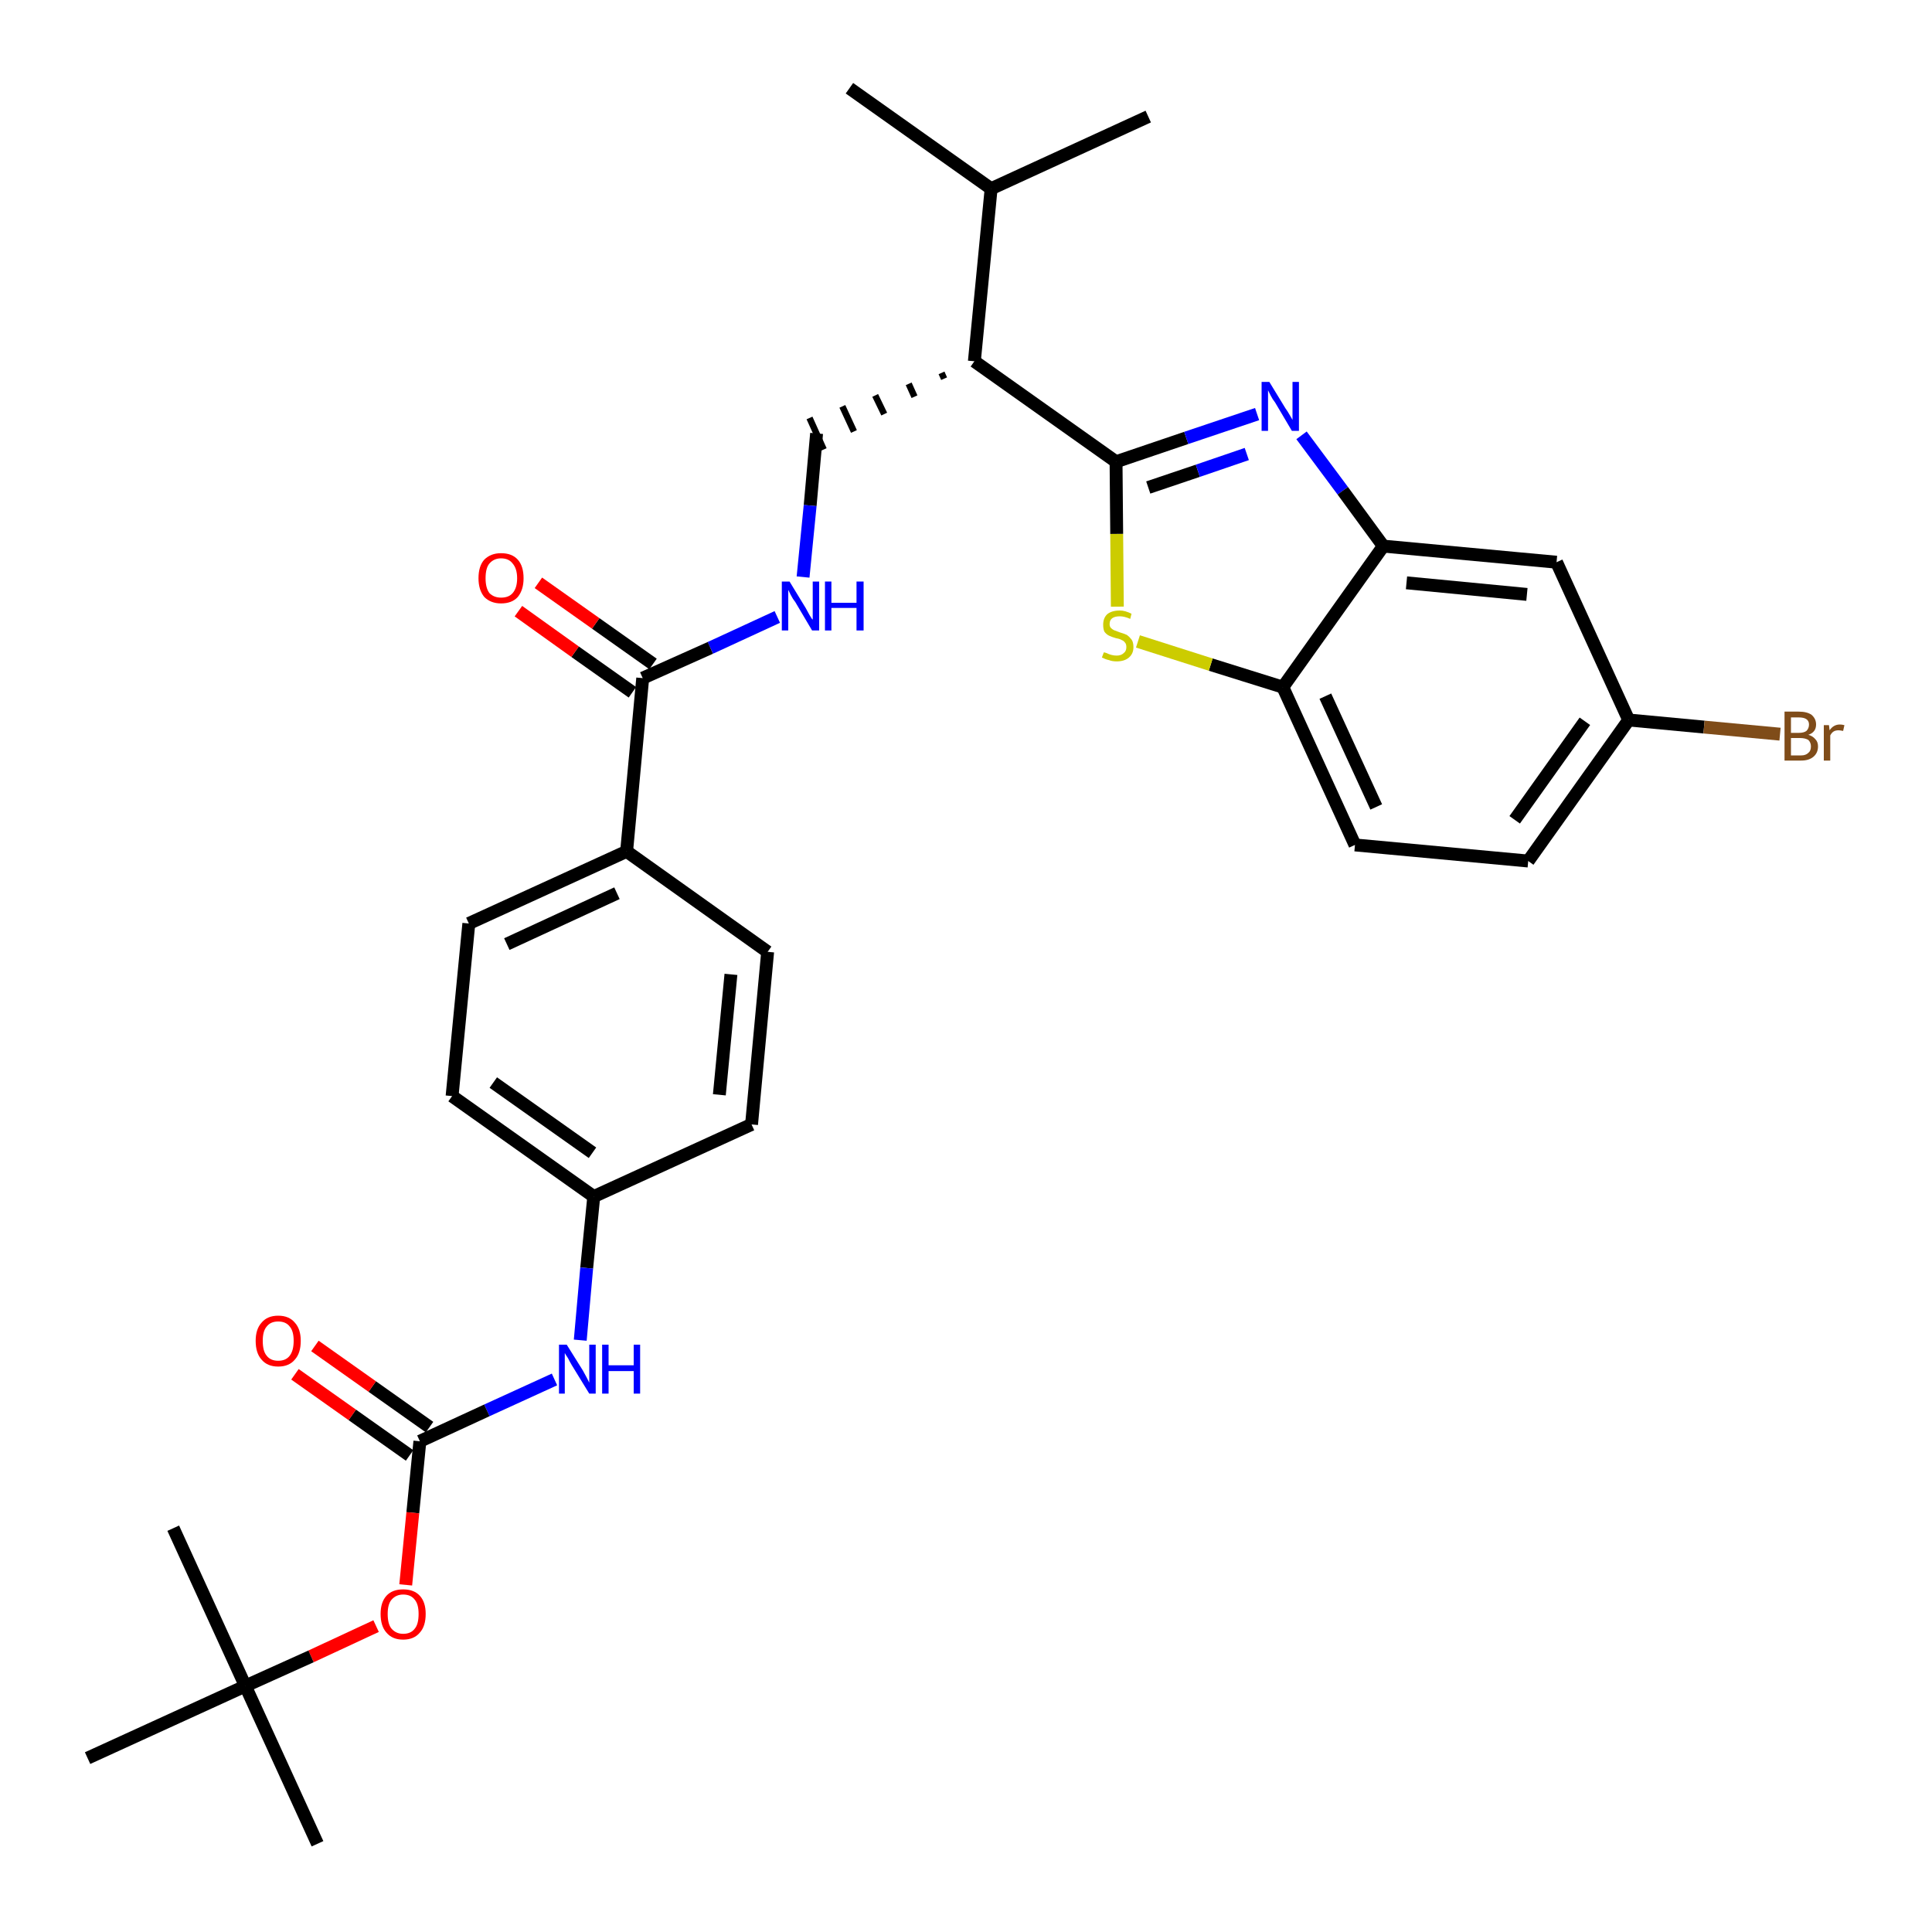 <?xml version='1.0' encoding='iso-8859-1'?>
<svg version='1.1' baseProfile='full'
              xmlns='http://www.w3.org/2000/svg'
                      xmlns:rdkit='http://www.rdkit.org/xml'
                      xmlns:xlink='http://www.w3.org/1999/xlink'
                  xml:space='preserve'
width='300px' height='300px' viewBox='0 0 300 300'>
<!-- END OF HEADER -->
<path class='bond-0 atom-0 atom-1' d='M 131.9,13.7 L 153.9,29.3' style='fill:none;fill-rule:evenodd;stroke:#000000;stroke-width:2.0px;stroke-linecap:butt;stroke-linejoin:miter;stroke-opacity:1' />
<path class='bond-1 atom-1 atom-2' d='M 153.9,29.3 L 178.3,18.1' style='fill:none;fill-rule:evenodd;stroke:#000000;stroke-width:2.0px;stroke-linecap:butt;stroke-linejoin:miter;stroke-opacity:1' />
<path class='bond-2 atom-1 atom-3' d='M 153.9,29.3 L 151.3,56.1' style='fill:none;fill-rule:evenodd;stroke:#000000;stroke-width:2.0px;stroke-linecap:butt;stroke-linejoin:miter;stroke-opacity:1' />
<path class='bond-3 atom-3 atom-4' d='M 146.2,57.9 L 146.6,58.8' style='fill:none;fill-rule:evenodd;stroke:#000000;stroke-width:1.0px;stroke-linecap:butt;stroke-linejoin:miter;stroke-opacity:1' />
<path class='bond-3 atom-3 atom-4' d='M 141.1,59.6 L 142.0,61.6' style='fill:none;fill-rule:evenodd;stroke:#000000;stroke-width:1.0px;stroke-linecap:butt;stroke-linejoin:miter;stroke-opacity:1' />
<path class='bond-3 atom-3 atom-4' d='M 135.9,61.4 L 137.3,64.3' style='fill:none;fill-rule:evenodd;stroke:#000000;stroke-width:1.0px;stroke-linecap:butt;stroke-linejoin:miter;stroke-opacity:1' />
<path class='bond-3 atom-3 atom-4' d='M 130.8,63.1 L 132.6,67.0' style='fill:none;fill-rule:evenodd;stroke:#000000;stroke-width:1.0px;stroke-linecap:butt;stroke-linejoin:miter;stroke-opacity:1' />
<path class='bond-3 atom-3 atom-4' d='M 125.7,64.9 L 127.9,69.8' style='fill:none;fill-rule:evenodd;stroke:#000000;stroke-width:1.0px;stroke-linecap:butt;stroke-linejoin:miter;stroke-opacity:1' />
<path class='bond-21 atom-3 atom-22' d='M 151.3,56.1 L 173.3,71.7' style='fill:none;fill-rule:evenodd;stroke:#000000;stroke-width:2.0px;stroke-linecap:butt;stroke-linejoin:miter;stroke-opacity:1' />
<path class='bond-4 atom-4 atom-5' d='M 126.8,67.3 L 125.8,78.5' style='fill:none;fill-rule:evenodd;stroke:#000000;stroke-width:2.0px;stroke-linecap:butt;stroke-linejoin:miter;stroke-opacity:1' />
<path class='bond-4 atom-4 atom-5' d='M 125.8,78.5 L 124.7,89.6' style='fill:none;fill-rule:evenodd;stroke:#0000FF;stroke-width:2.0px;stroke-linecap:butt;stroke-linejoin:miter;stroke-opacity:1' />
<path class='bond-5 atom-5 atom-6' d='M 120.7,95.8 L 110.3,100.6' style='fill:none;fill-rule:evenodd;stroke:#0000FF;stroke-width:2.0px;stroke-linecap:butt;stroke-linejoin:miter;stroke-opacity:1' />
<path class='bond-5 atom-5 atom-6' d='M 110.3,100.6 L 99.8,105.3' style='fill:none;fill-rule:evenodd;stroke:#000000;stroke-width:2.0px;stroke-linecap:butt;stroke-linejoin:miter;stroke-opacity:1' />
<path class='bond-6 atom-6 atom-7' d='M 101.4,103.1 L 92.5,96.8' style='fill:none;fill-rule:evenodd;stroke:#000000;stroke-width:2.0px;stroke-linecap:butt;stroke-linejoin:miter;stroke-opacity:1' />
<path class='bond-6 atom-6 atom-7' d='M 92.5,96.8 L 83.6,90.5' style='fill:none;fill-rule:evenodd;stroke:#FF0000;stroke-width:2.0px;stroke-linecap:butt;stroke-linejoin:miter;stroke-opacity:1' />
<path class='bond-6 atom-6 atom-7' d='M 98.2,107.5 L 89.3,101.2' style='fill:none;fill-rule:evenodd;stroke:#000000;stroke-width:2.0px;stroke-linecap:butt;stroke-linejoin:miter;stroke-opacity:1' />
<path class='bond-6 atom-6 atom-7' d='M 89.3,101.2 L 80.5,94.9' style='fill:none;fill-rule:evenodd;stroke:#FF0000;stroke-width:2.0px;stroke-linecap:butt;stroke-linejoin:miter;stroke-opacity:1' />
<path class='bond-7 atom-6 atom-8' d='M 99.8,105.3 L 97.3,132.2' style='fill:none;fill-rule:evenodd;stroke:#000000;stroke-width:2.0px;stroke-linecap:butt;stroke-linejoin:miter;stroke-opacity:1' />
<path class='bond-8 atom-8 atom-9' d='M 97.3,132.2 L 72.8,143.4' style='fill:none;fill-rule:evenodd;stroke:#000000;stroke-width:2.0px;stroke-linecap:butt;stroke-linejoin:miter;stroke-opacity:1' />
<path class='bond-8 atom-8 atom-9' d='M 95.8,138.7 L 78.7,146.6' style='fill:none;fill-rule:evenodd;stroke:#000000;stroke-width:2.0px;stroke-linecap:butt;stroke-linejoin:miter;stroke-opacity:1' />
<path class='bond-31 atom-21 atom-8' d='M 119.2,147.8 L 97.3,132.2' style='fill:none;fill-rule:evenodd;stroke:#000000;stroke-width:2.0px;stroke-linecap:butt;stroke-linejoin:miter;stroke-opacity:1' />
<path class='bond-9 atom-9 atom-10' d='M 72.8,143.4 L 70.2,170.2' style='fill:none;fill-rule:evenodd;stroke:#000000;stroke-width:2.0px;stroke-linecap:butt;stroke-linejoin:miter;stroke-opacity:1' />
<path class='bond-10 atom-10 atom-11' d='M 70.2,170.2 L 92.2,185.8' style='fill:none;fill-rule:evenodd;stroke:#000000;stroke-width:2.0px;stroke-linecap:butt;stroke-linejoin:miter;stroke-opacity:1' />
<path class='bond-10 atom-10 atom-11' d='M 76.6,168.1 L 92.0,179.0' style='fill:none;fill-rule:evenodd;stroke:#000000;stroke-width:2.0px;stroke-linecap:butt;stroke-linejoin:miter;stroke-opacity:1' />
<path class='bond-11 atom-11 atom-12' d='M 92.2,185.8 L 91.1,196.9' style='fill:none;fill-rule:evenodd;stroke:#000000;stroke-width:2.0px;stroke-linecap:butt;stroke-linejoin:miter;stroke-opacity:1' />
<path class='bond-11 atom-11 atom-12' d='M 91.1,196.9 L 90.1,208.1' style='fill:none;fill-rule:evenodd;stroke:#0000FF;stroke-width:2.0px;stroke-linecap:butt;stroke-linejoin:miter;stroke-opacity:1' />
<path class='bond-19 atom-11 atom-20' d='M 92.2,185.8 L 116.7,174.6' style='fill:none;fill-rule:evenodd;stroke:#000000;stroke-width:2.0px;stroke-linecap:butt;stroke-linejoin:miter;stroke-opacity:1' />
<path class='bond-12 atom-12 atom-13' d='M 86.1,214.2 L 75.6,219.0' style='fill:none;fill-rule:evenodd;stroke:#0000FF;stroke-width:2.0px;stroke-linecap:butt;stroke-linejoin:miter;stroke-opacity:1' />
<path class='bond-12 atom-12 atom-13' d='M 75.6,219.0 L 65.2,223.8' style='fill:none;fill-rule:evenodd;stroke:#000000;stroke-width:2.0px;stroke-linecap:butt;stroke-linejoin:miter;stroke-opacity:1' />
<path class='bond-13 atom-13 atom-14' d='M 66.7,221.6 L 57.8,215.3' style='fill:none;fill-rule:evenodd;stroke:#000000;stroke-width:2.0px;stroke-linecap:butt;stroke-linejoin:miter;stroke-opacity:1' />
<path class='bond-13 atom-13 atom-14' d='M 57.8,215.3 L 48.9,209.0' style='fill:none;fill-rule:evenodd;stroke:#FF0000;stroke-width:2.0px;stroke-linecap:butt;stroke-linejoin:miter;stroke-opacity:1' />
<path class='bond-13 atom-13 atom-14' d='M 63.6,226.0 L 54.7,219.7' style='fill:none;fill-rule:evenodd;stroke:#000000;stroke-width:2.0px;stroke-linecap:butt;stroke-linejoin:miter;stroke-opacity:1' />
<path class='bond-13 atom-13 atom-14' d='M 54.7,219.7 L 45.8,213.4' style='fill:none;fill-rule:evenodd;stroke:#FF0000;stroke-width:2.0px;stroke-linecap:butt;stroke-linejoin:miter;stroke-opacity:1' />
<path class='bond-14 atom-13 atom-15' d='M 65.2,223.8 L 64.1,234.9' style='fill:none;fill-rule:evenodd;stroke:#000000;stroke-width:2.0px;stroke-linecap:butt;stroke-linejoin:miter;stroke-opacity:1' />
<path class='bond-14 atom-13 atom-15' d='M 64.1,234.9 L 63.0,246.1' style='fill:none;fill-rule:evenodd;stroke:#FF0000;stroke-width:2.0px;stroke-linecap:butt;stroke-linejoin:miter;stroke-opacity:1' />
<path class='bond-15 atom-15 atom-16' d='M 58.4,252.5 L 48.3,257.2' style='fill:none;fill-rule:evenodd;stroke:#FF0000;stroke-width:2.0px;stroke-linecap:butt;stroke-linejoin:miter;stroke-opacity:1' />
<path class='bond-15 atom-15 atom-16' d='M 48.3,257.2 L 38.1,261.8' style='fill:none;fill-rule:evenodd;stroke:#000000;stroke-width:2.0px;stroke-linecap:butt;stroke-linejoin:miter;stroke-opacity:1' />
<path class='bond-16 atom-16 atom-17' d='M 38.1,261.8 L 49.3,286.3' style='fill:none;fill-rule:evenodd;stroke:#000000;stroke-width:2.0px;stroke-linecap:butt;stroke-linejoin:miter;stroke-opacity:1' />
<path class='bond-17 atom-16 atom-18' d='M 38.1,261.8 L 26.9,237.3' style='fill:none;fill-rule:evenodd;stroke:#000000;stroke-width:2.0px;stroke-linecap:butt;stroke-linejoin:miter;stroke-opacity:1' />
<path class='bond-18 atom-16 atom-19' d='M 38.1,261.8 L 13.6,273.0' style='fill:none;fill-rule:evenodd;stroke:#000000;stroke-width:2.0px;stroke-linecap:butt;stroke-linejoin:miter;stroke-opacity:1' />
<path class='bond-20 atom-20 atom-21' d='M 116.7,174.6 L 119.2,147.8' style='fill:none;fill-rule:evenodd;stroke:#000000;stroke-width:2.0px;stroke-linecap:butt;stroke-linejoin:miter;stroke-opacity:1' />
<path class='bond-20 atom-20 atom-21' d='M 111.7,170.0 L 113.5,151.3' style='fill:none;fill-rule:evenodd;stroke:#000000;stroke-width:2.0px;stroke-linecap:butt;stroke-linejoin:miter;stroke-opacity:1' />
<path class='bond-22 atom-22 atom-23' d='M 173.3,71.7 L 184.2,68.0' style='fill:none;fill-rule:evenodd;stroke:#000000;stroke-width:2.0px;stroke-linecap:butt;stroke-linejoin:miter;stroke-opacity:1' />
<path class='bond-22 atom-22 atom-23' d='M 184.2,68.0 L 195.2,64.3' style='fill:none;fill-rule:evenodd;stroke:#0000FF;stroke-width:2.0px;stroke-linecap:butt;stroke-linejoin:miter;stroke-opacity:1' />
<path class='bond-22 atom-22 atom-23' d='M 178.3,75.7 L 186.0,73.1' style='fill:none;fill-rule:evenodd;stroke:#000000;stroke-width:2.0px;stroke-linecap:butt;stroke-linejoin:miter;stroke-opacity:1' />
<path class='bond-22 atom-22 atom-23' d='M 186.0,73.1 L 193.6,70.5' style='fill:none;fill-rule:evenodd;stroke:#0000FF;stroke-width:2.0px;stroke-linecap:butt;stroke-linejoin:miter;stroke-opacity:1' />
<path class='bond-32 atom-31 atom-22' d='M 173.5,94.2 L 173.4,82.9' style='fill:none;fill-rule:evenodd;stroke:#CCCC00;stroke-width:2.0px;stroke-linecap:butt;stroke-linejoin:miter;stroke-opacity:1' />
<path class='bond-32 atom-31 atom-22' d='M 173.4,82.9 L 173.3,71.7' style='fill:none;fill-rule:evenodd;stroke:#000000;stroke-width:2.0px;stroke-linecap:butt;stroke-linejoin:miter;stroke-opacity:1' />
<path class='bond-23 atom-23 atom-24' d='M 202.1,67.6 L 208.5,76.2' style='fill:none;fill-rule:evenodd;stroke:#0000FF;stroke-width:2.0px;stroke-linecap:butt;stroke-linejoin:miter;stroke-opacity:1' />
<path class='bond-23 atom-23 atom-24' d='M 208.5,76.2 L 214.8,84.8' style='fill:none;fill-rule:evenodd;stroke:#000000;stroke-width:2.0px;stroke-linecap:butt;stroke-linejoin:miter;stroke-opacity:1' />
<path class='bond-24 atom-24 atom-25' d='M 214.8,84.8 L 241.7,87.3' style='fill:none;fill-rule:evenodd;stroke:#000000;stroke-width:2.0px;stroke-linecap:butt;stroke-linejoin:miter;stroke-opacity:1' />
<path class='bond-24 atom-24 atom-25' d='M 218.4,90.5 L 237.1,92.3' style='fill:none;fill-rule:evenodd;stroke:#000000;stroke-width:2.0px;stroke-linecap:butt;stroke-linejoin:miter;stroke-opacity:1' />
<path class='bond-33 atom-30 atom-24' d='M 199.2,106.7 L 214.8,84.8' style='fill:none;fill-rule:evenodd;stroke:#000000;stroke-width:2.0px;stroke-linecap:butt;stroke-linejoin:miter;stroke-opacity:1' />
<path class='bond-25 atom-25 atom-26' d='M 241.7,87.3 L 252.9,111.8' style='fill:none;fill-rule:evenodd;stroke:#000000;stroke-width:2.0px;stroke-linecap:butt;stroke-linejoin:miter;stroke-opacity:1' />
<path class='bond-26 atom-26 atom-27' d='M 252.9,111.8 L 264.6,112.9' style='fill:none;fill-rule:evenodd;stroke:#000000;stroke-width:2.0px;stroke-linecap:butt;stroke-linejoin:miter;stroke-opacity:1' />
<path class='bond-26 atom-26 atom-27' d='M 264.6,112.9 L 276.4,114.0' style='fill:none;fill-rule:evenodd;stroke:#7F4C19;stroke-width:2.0px;stroke-linecap:butt;stroke-linejoin:miter;stroke-opacity:1' />
<path class='bond-27 atom-26 atom-28' d='M 252.9,111.8 L 237.3,133.7' style='fill:none;fill-rule:evenodd;stroke:#000000;stroke-width:2.0px;stroke-linecap:butt;stroke-linejoin:miter;stroke-opacity:1' />
<path class='bond-27 atom-26 atom-28' d='M 246.1,112.0 L 235.2,127.3' style='fill:none;fill-rule:evenodd;stroke:#000000;stroke-width:2.0px;stroke-linecap:butt;stroke-linejoin:miter;stroke-opacity:1' />
<path class='bond-28 atom-28 atom-29' d='M 237.3,133.7 L 210.4,131.2' style='fill:none;fill-rule:evenodd;stroke:#000000;stroke-width:2.0px;stroke-linecap:butt;stroke-linejoin:miter;stroke-opacity:1' />
<path class='bond-29 atom-29 atom-30' d='M 210.4,131.2 L 199.2,106.7' style='fill:none;fill-rule:evenodd;stroke:#000000;stroke-width:2.0px;stroke-linecap:butt;stroke-linejoin:miter;stroke-opacity:1' />
<path class='bond-29 atom-29 atom-30' d='M 213.7,125.3 L 205.8,108.1' style='fill:none;fill-rule:evenodd;stroke:#000000;stroke-width:2.0px;stroke-linecap:butt;stroke-linejoin:miter;stroke-opacity:1' />
<path class='bond-30 atom-30 atom-31' d='M 199.2,106.7 L 188.0,103.2' style='fill:none;fill-rule:evenodd;stroke:#000000;stroke-width:2.0px;stroke-linecap:butt;stroke-linejoin:miter;stroke-opacity:1' />
<path class='bond-30 atom-30 atom-31' d='M 188.0,103.2 L 176.7,99.6' style='fill:none;fill-rule:evenodd;stroke:#CCCC00;stroke-width:2.0px;stroke-linecap:butt;stroke-linejoin:miter;stroke-opacity:1' />
<path  class='atom-5' d='M 122.6 90.3
L 125.1 94.4
Q 125.3 94.8, 125.7 95.5
Q 126.1 96.2, 126.2 96.2
L 126.2 90.3
L 127.2 90.3
L 127.2 97.9
L 126.1 97.9
L 123.5 93.5
Q 123.1 93.0, 122.8 92.4
Q 122.5 91.8, 122.4 91.6
L 122.4 97.9
L 121.4 97.9
L 121.4 90.3
L 122.6 90.3
' fill='#0000FF'/>
<path  class='atom-5' d='M 128.1 90.3
L 129.1 90.3
L 129.1 93.6
L 133.0 93.6
L 133.0 90.3
L 134.1 90.3
L 134.1 97.9
L 133.0 97.9
L 133.0 94.4
L 129.1 94.4
L 129.1 97.9
L 128.1 97.9
L 128.1 90.3
' fill='#0000FF'/>
<path  class='atom-7' d='M 74.3 89.8
Q 74.3 87.9, 75.2 86.9
Q 76.2 85.9, 77.8 85.9
Q 79.5 85.9, 80.4 86.9
Q 81.3 87.9, 81.3 89.8
Q 81.3 91.6, 80.4 92.7
Q 79.5 93.7, 77.8 93.7
Q 76.2 93.7, 75.2 92.7
Q 74.3 91.6, 74.3 89.8
M 77.8 92.8
Q 79.0 92.8, 79.6 92.1
Q 80.3 91.3, 80.3 89.8
Q 80.3 88.3, 79.6 87.5
Q 79.0 86.7, 77.8 86.7
Q 76.7 86.7, 76.0 87.5
Q 75.4 88.2, 75.4 89.8
Q 75.4 91.3, 76.0 92.1
Q 76.7 92.8, 77.8 92.8
' fill='#FF0000'/>
<path  class='atom-12' d='M 88.0 208.8
L 90.5 212.8
Q 90.7 213.2, 91.1 213.9
Q 91.5 214.7, 91.5 214.7
L 91.5 208.8
L 92.5 208.8
L 92.5 216.4
L 91.5 216.4
L 88.8 212.0
Q 88.5 211.5, 88.2 210.9
Q 87.8 210.3, 87.7 210.1
L 87.7 216.4
L 86.8 216.4
L 86.8 208.8
L 88.0 208.8
' fill='#0000FF'/>
<path  class='atom-12' d='M 93.5 208.8
L 94.5 208.8
L 94.5 212.0
L 98.4 212.0
L 98.4 208.8
L 99.4 208.8
L 99.4 216.4
L 98.4 216.4
L 98.4 212.9
L 94.5 212.9
L 94.5 216.4
L 93.5 216.4
L 93.5 208.8
' fill='#0000FF'/>
<path  class='atom-14' d='M 39.7 208.2
Q 39.7 206.4, 40.6 205.4
Q 41.5 204.3, 43.2 204.3
Q 44.9 204.3, 45.8 205.4
Q 46.7 206.4, 46.7 208.2
Q 46.7 210.1, 45.8 211.1
Q 44.9 212.2, 43.2 212.2
Q 41.5 212.2, 40.6 211.1
Q 39.7 210.1, 39.7 208.2
M 43.2 211.3
Q 44.4 211.3, 45.0 210.5
Q 45.6 209.7, 45.6 208.2
Q 45.6 206.7, 45.0 206.0
Q 44.4 205.2, 43.2 205.2
Q 42.0 205.2, 41.4 206.0
Q 40.8 206.7, 40.8 208.2
Q 40.8 209.8, 41.4 210.5
Q 42.0 211.3, 43.2 211.3
' fill='#FF0000'/>
<path  class='atom-15' d='M 59.1 250.6
Q 59.1 248.8, 60.0 247.8
Q 60.9 246.8, 62.6 246.8
Q 64.3 246.8, 65.2 247.8
Q 66.1 248.8, 66.1 250.6
Q 66.1 252.5, 65.2 253.5
Q 64.3 254.6, 62.6 254.6
Q 60.9 254.6, 60.0 253.5
Q 59.1 252.5, 59.1 250.6
M 62.6 253.7
Q 63.8 253.7, 64.4 252.9
Q 65.0 252.2, 65.0 250.6
Q 65.0 249.1, 64.4 248.4
Q 63.8 247.6, 62.6 247.6
Q 61.5 247.6, 60.8 248.4
Q 60.2 249.1, 60.2 250.6
Q 60.2 252.2, 60.8 252.9
Q 61.5 253.7, 62.6 253.7
' fill='#FF0000'/>
<path  class='atom-23' d='M 197.1 59.3
L 199.6 63.4
Q 199.9 63.8, 200.3 64.5
Q 200.7 65.2, 200.7 65.2
L 200.7 59.3
L 201.7 59.3
L 201.7 66.9
L 200.6 66.9
L 198.0 62.5
Q 197.6 62.0, 197.3 61.4
Q 197.0 60.8, 196.9 60.6
L 196.9 66.9
L 195.9 66.9
L 195.9 59.3
L 197.1 59.3
' fill='#0000FF'/>
<path  class='atom-27' d='M 280.8 114.1
Q 281.5 114.3, 281.9 114.8
Q 282.3 115.2, 282.3 115.9
Q 282.3 116.9, 281.6 117.5
Q 280.9 118.1, 279.7 118.1
L 277.1 118.1
L 277.1 110.5
L 279.3 110.5
Q 280.6 110.5, 281.3 111.0
Q 282.0 111.6, 282.0 112.5
Q 282.0 113.7, 280.8 114.1
M 278.1 111.4
L 278.1 113.8
L 279.3 113.8
Q 280.1 113.8, 280.5 113.5
Q 280.9 113.1, 280.9 112.5
Q 280.9 111.4, 279.3 111.4
L 278.1 111.4
M 279.7 117.3
Q 280.4 117.3, 280.8 116.9
Q 281.2 116.6, 281.2 115.9
Q 281.2 115.3, 280.8 114.9
Q 280.3 114.6, 279.5 114.6
L 278.1 114.6
L 278.1 117.3
L 279.7 117.3
' fill='#7F4C19'/>
<path  class='atom-27' d='M 284.0 112.6
L 284.1 113.4
Q 284.7 112.5, 285.7 112.5
Q 286.0 112.5, 286.4 112.6
L 286.2 113.5
Q 285.7 113.4, 285.5 113.4
Q 285.0 113.4, 284.7 113.6
Q 284.4 113.8, 284.2 114.2
L 284.2 118.1
L 283.2 118.1
L 283.2 112.6
L 284.0 112.6
' fill='#7F4C19'/>
<path  class='atom-31' d='M 171.4 101.3
Q 171.5 101.3, 171.8 101.4
Q 172.2 101.6, 172.6 101.7
Q 173.0 101.8, 173.4 101.8
Q 174.1 101.8, 174.5 101.4
Q 174.9 101.1, 174.9 100.5
Q 174.9 100.0, 174.7 99.8
Q 174.5 99.5, 174.2 99.4
Q 173.9 99.2, 173.3 99.1
Q 172.6 98.9, 172.2 98.7
Q 171.8 98.5, 171.5 98.1
Q 171.3 97.7, 171.3 97.0
Q 171.3 96.0, 171.9 95.4
Q 172.6 94.8, 173.9 94.8
Q 174.7 94.8, 175.7 95.3
L 175.5 96.1
Q 174.6 95.7, 173.9 95.7
Q 173.1 95.7, 172.7 96.0
Q 172.3 96.3, 172.3 96.9
Q 172.3 97.3, 172.5 97.5
Q 172.8 97.8, 173.1 97.9
Q 173.4 98.0, 173.9 98.2
Q 174.6 98.4, 175.0 98.6
Q 175.4 98.9, 175.7 99.3
Q 176.0 99.7, 176.0 100.5
Q 176.0 101.5, 175.3 102.1
Q 174.6 102.7, 173.4 102.7
Q 172.7 102.7, 172.2 102.5
Q 171.7 102.4, 171.1 102.1
L 171.4 101.3
' fill='#CCCC00'/>
</svg>

